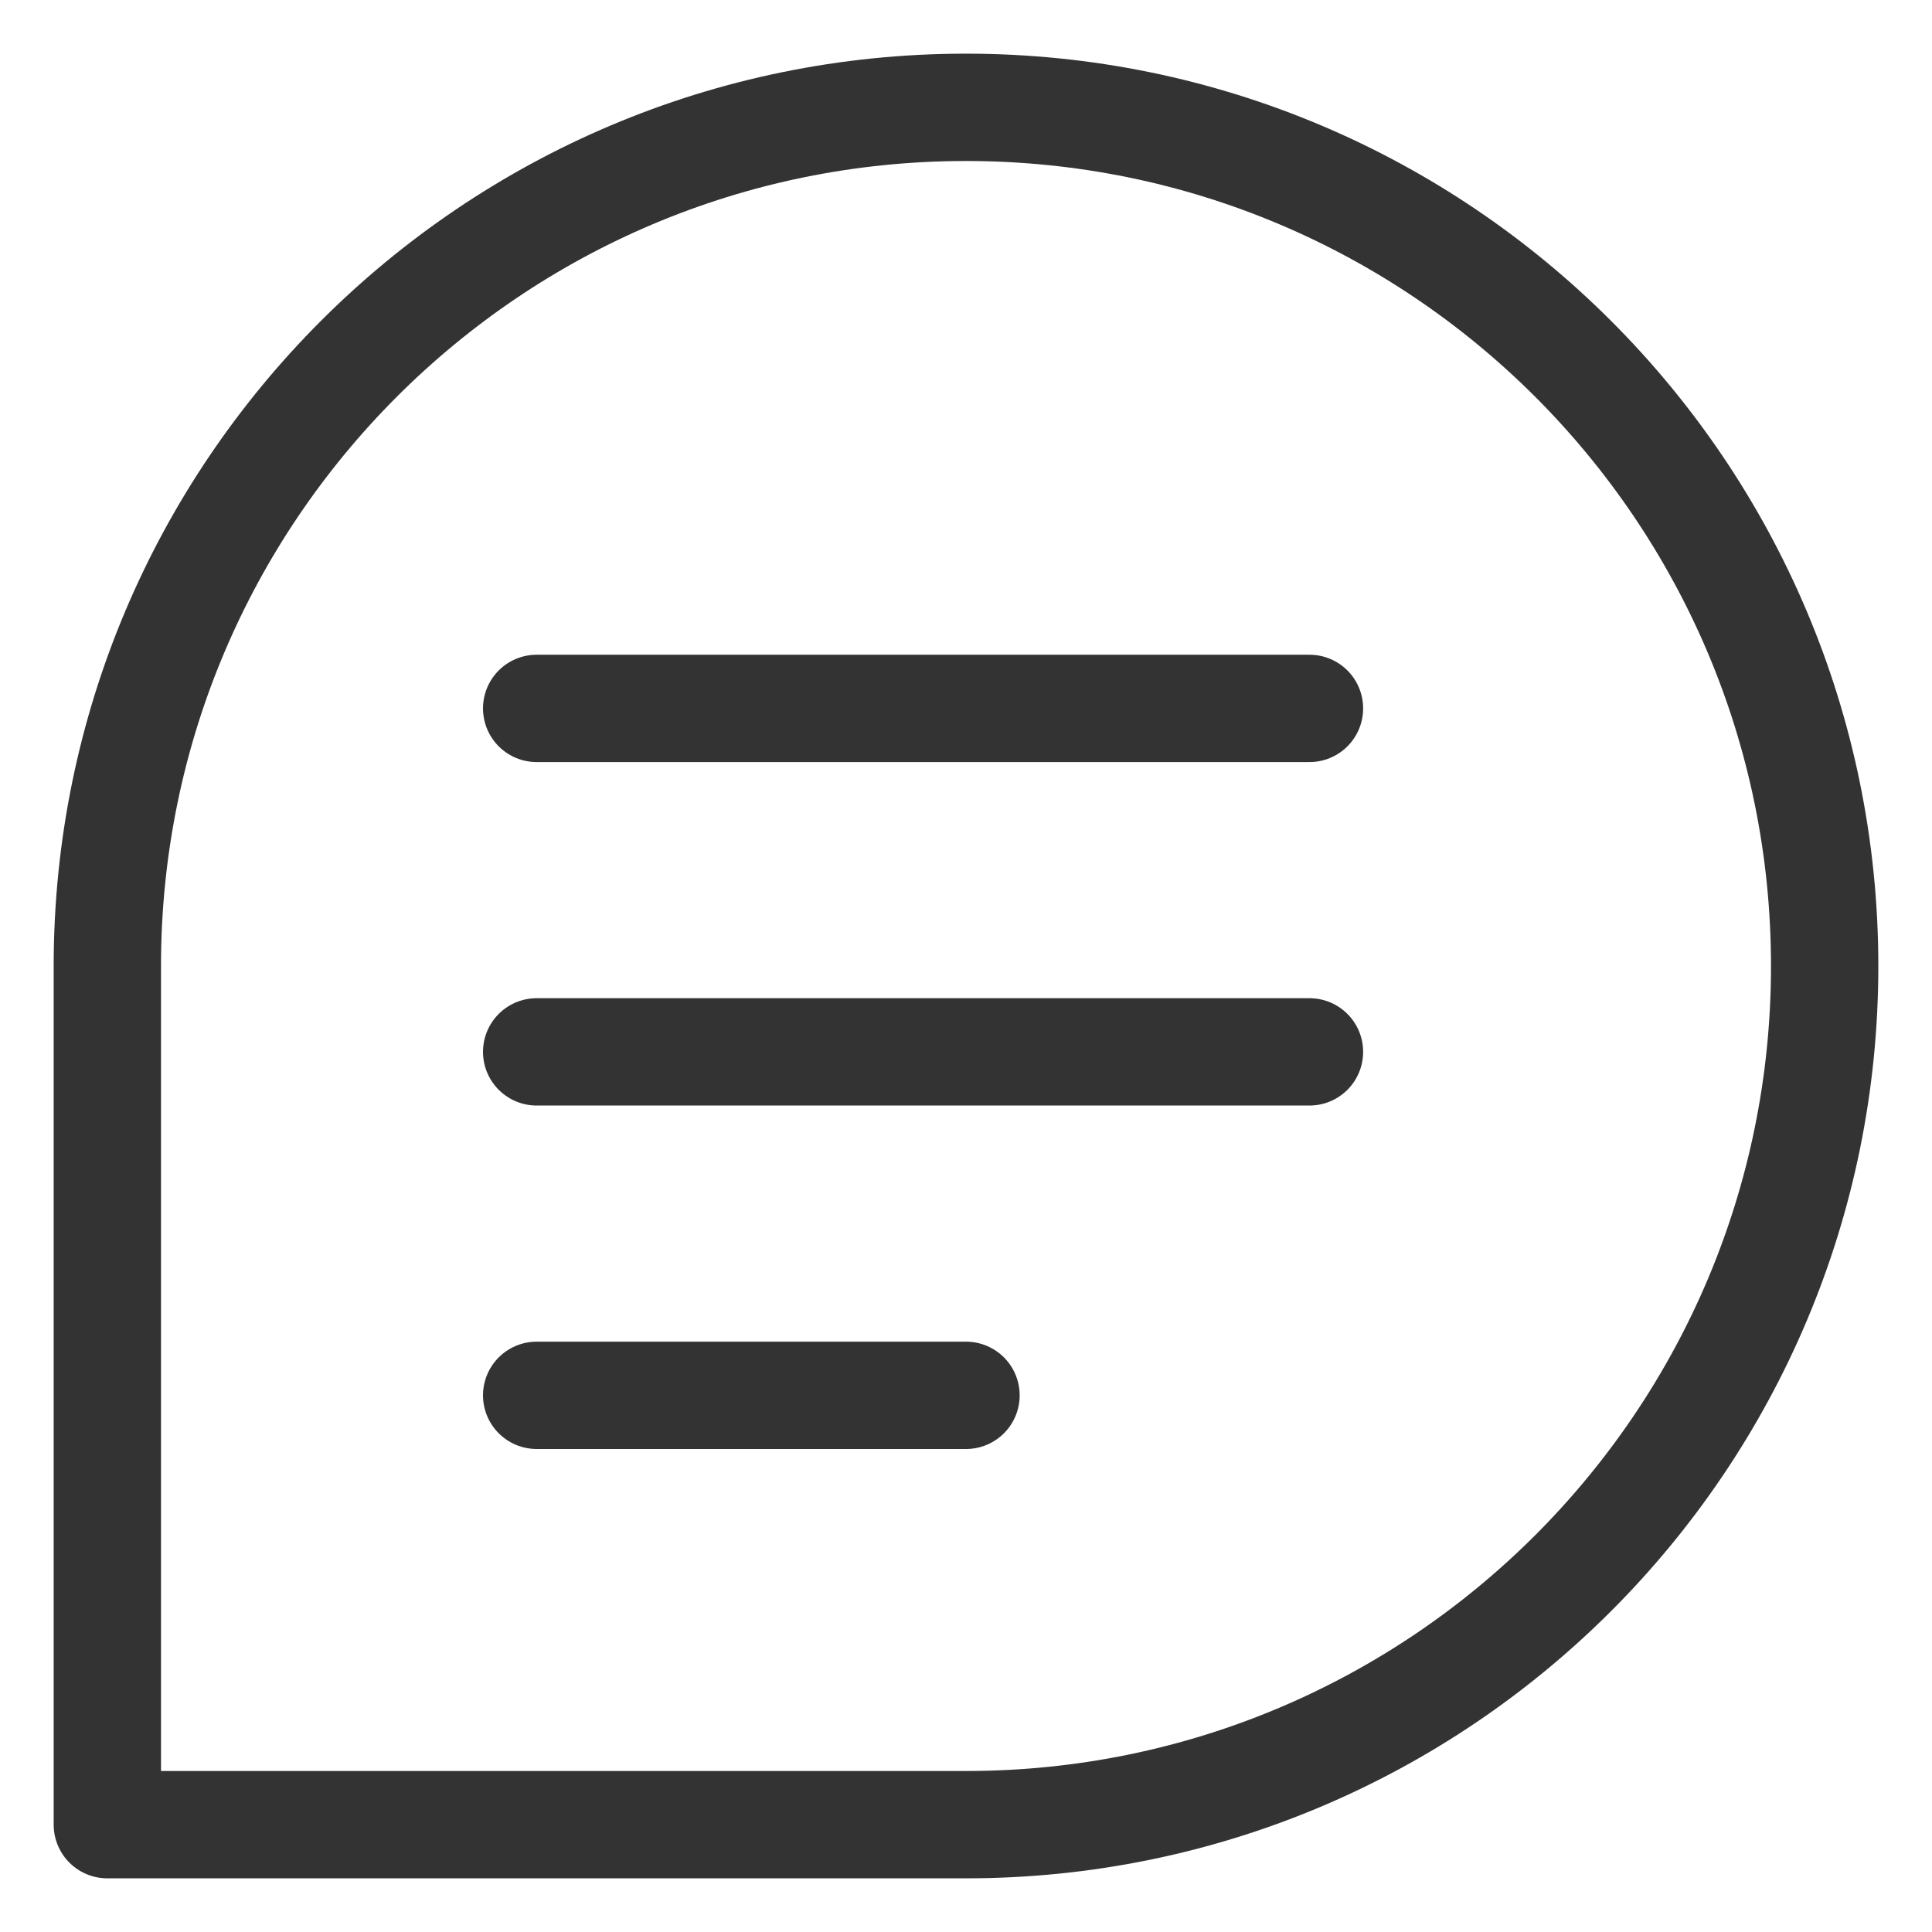 <?xml version="1.0" encoding="UTF-8"?>
<svg width="18px" height="18px" viewBox="0 0 18 18" version="1.1" xmlns="http://www.w3.org/2000/svg" xmlns:xlink="http://www.w3.org/1999/xlink">
    <title>编组 4</title>
    <g id="页面-1" stroke="none" stroke-width="1" fill="none" fill-rule="evenodd" stroke-linecap="round" stroke-linejoin="round">
        <g id="画板备份-13" transform="translate(-1250, -161)" stroke="#333333">
            <g id="编组" transform="translate(1251, 162)">
                <path d="M16,8 C16,12.418 12.418,16 8,16 C5.611,16 0,16 0,16 C0,16 0,10.029 0,8 C0,3.582 3.582,0 8,0 C12.418,0 16,3.582 16,8 Z" id="路径"></path>
                <line x1="4" y1="5.6" x2="11.2" y2="5.6" id="路径"></line>
                <line x1="4" y1="8.8" x2="11.2" y2="8.8" id="路径"></line>
                <line x1="4" y1="12" x2="8" y2="12" id="路径"></line>
            </g>
        </g>
    </g>
</svg>